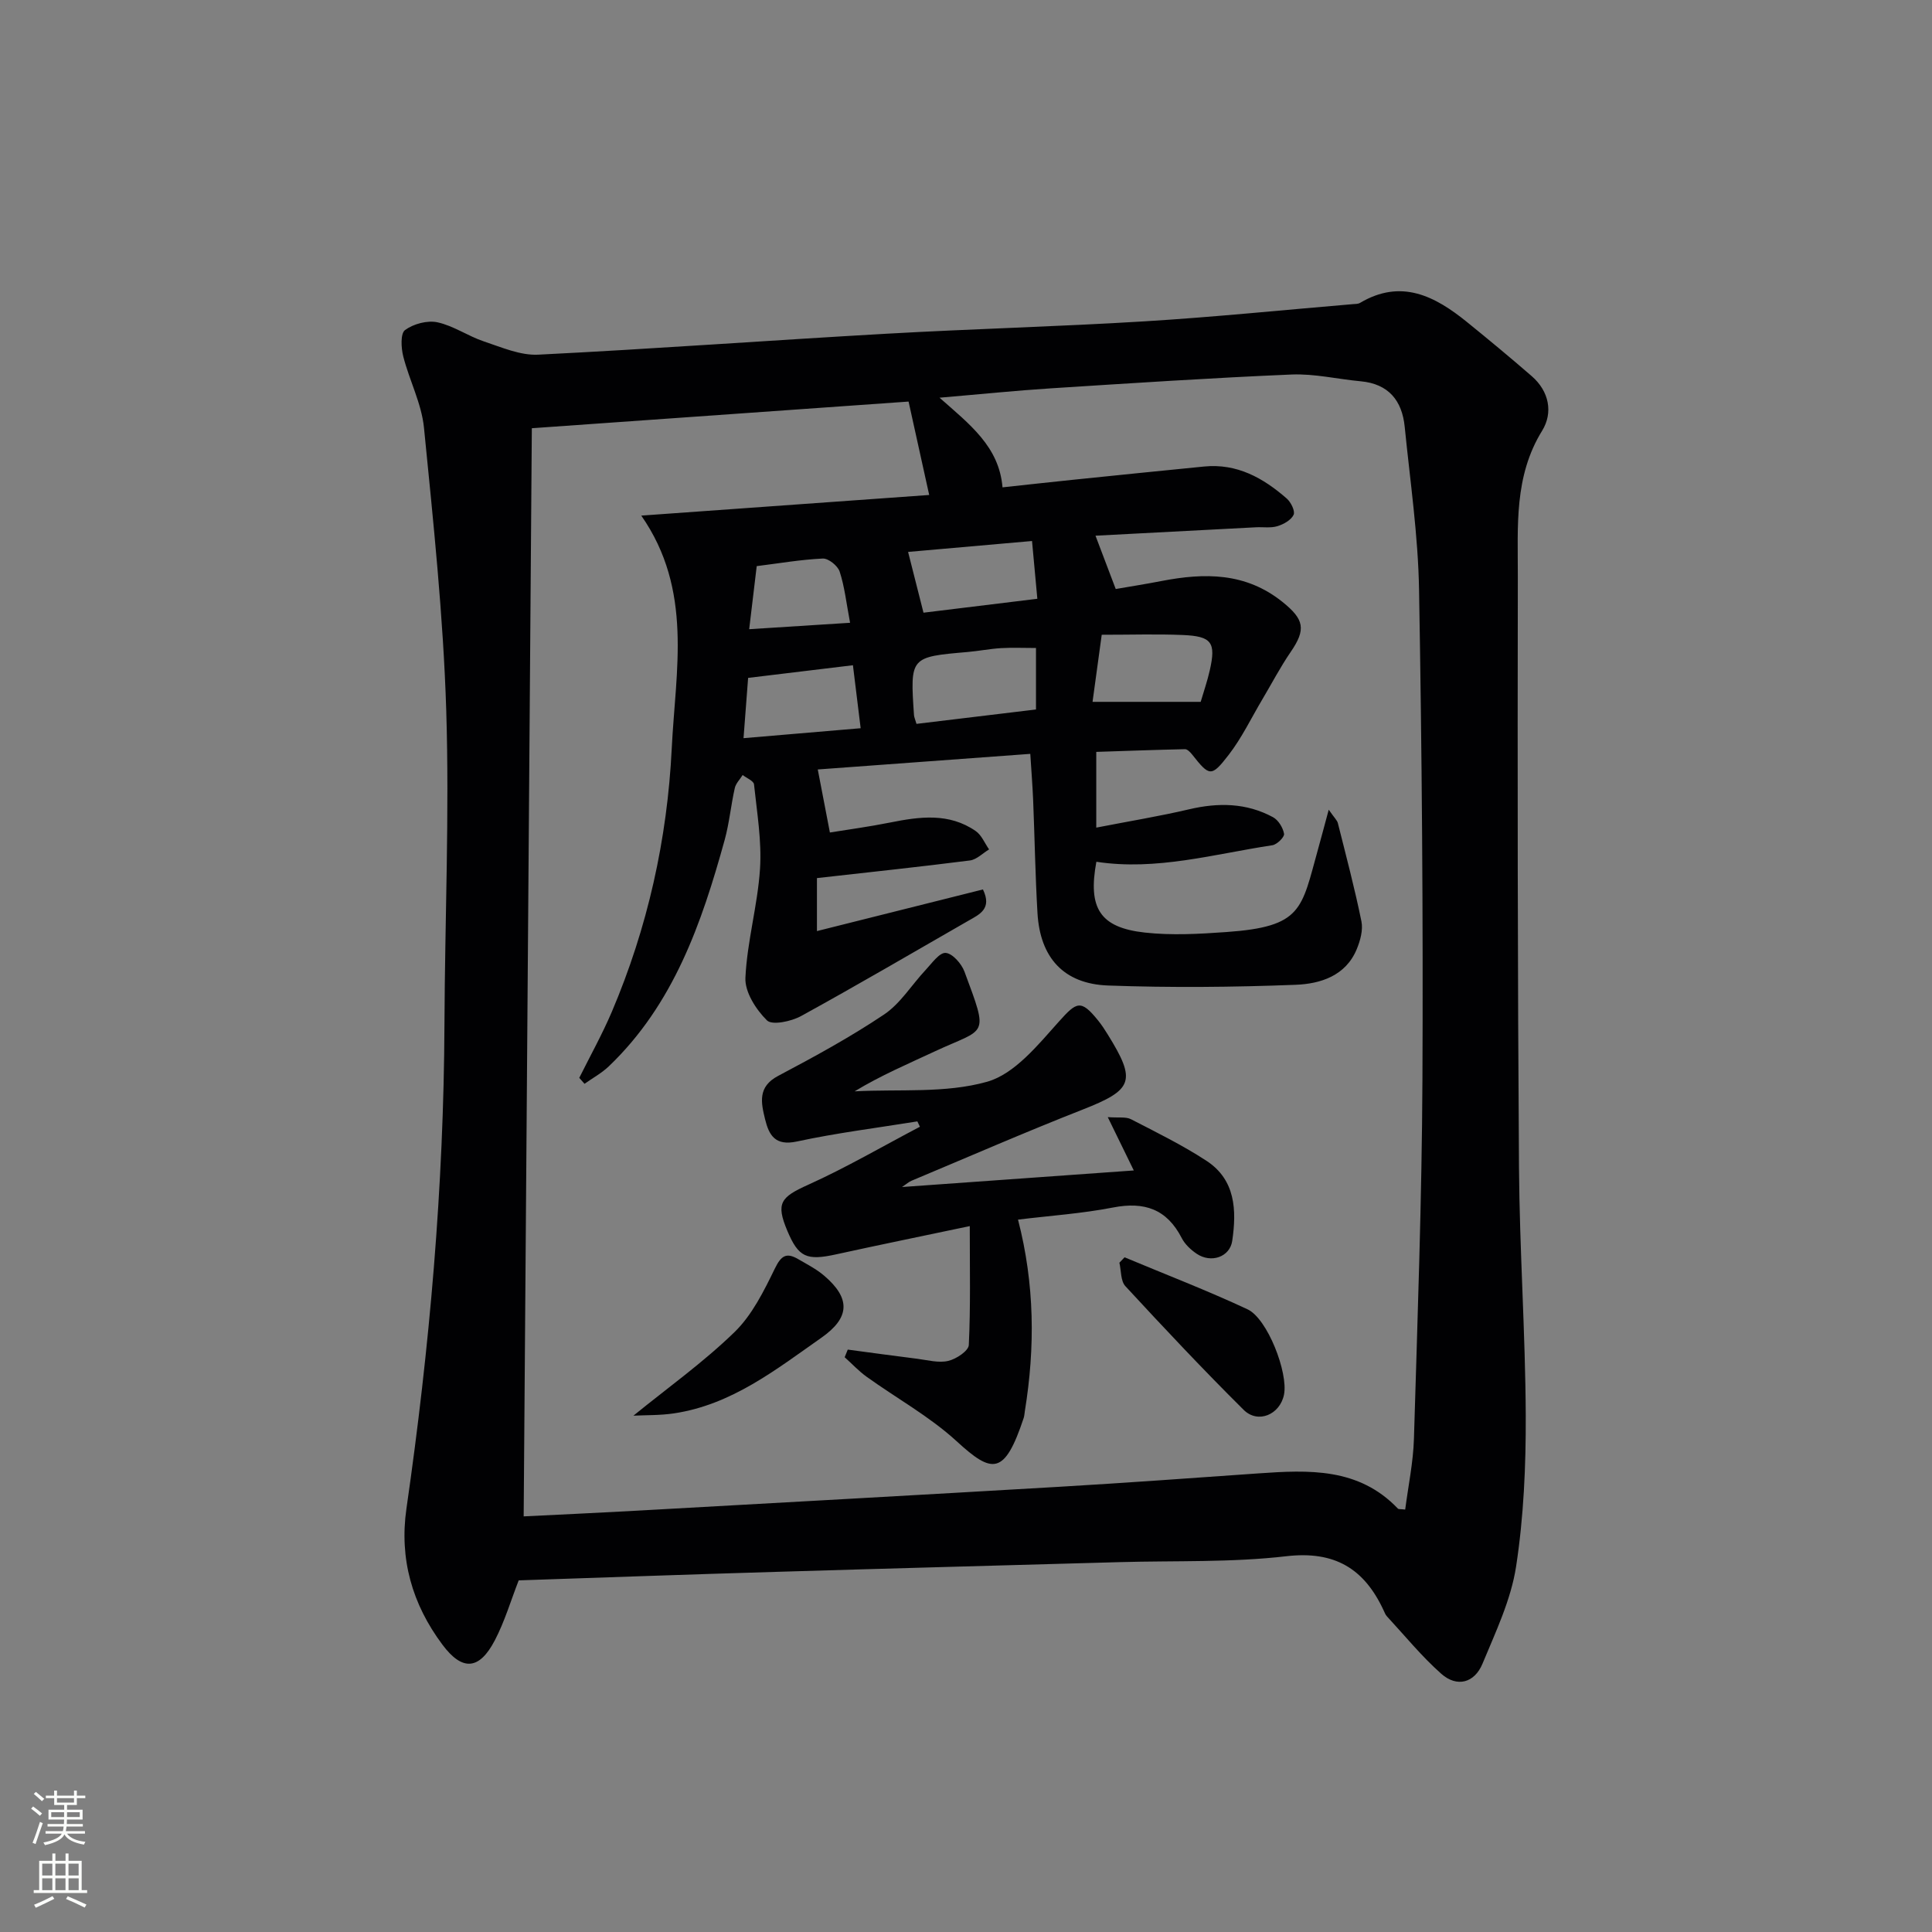 <svg enable-background="new 0 0 400 400" viewBox="0 0 400 400" xmlns="http://www.w3.org/2000/svg"><rect x="0" y="0" width="400" height="400" fill="#808080" stroke="none"/><g fill="#010103"><path d="m107.39 327.2c-1.63 4.18-2.9 8.51-4.95 12.43-3.24 6.19-6.75 6.36-10.84.88-6.27-8.38-8.95-17.77-7.45-28.18 4.8-33.28 7.73-66.69 7.87-100.33.09-21.64 1.04-43.29.37-64.9-.61-19.55-2.68-39.07-4.61-58.55-.5-5.01-3.03-9.79-4.29-14.76-.45-1.76-.6-4.75.37-5.46 1.75-1.28 4.62-2.05 6.71-1.6 3.33.72 6.33 2.86 9.62 3.96 3.67 1.22 7.55 2.93 11.25 2.74 24.07-1.2 48.11-2.98 72.17-4.34 17.77-1.01 35.57-1.47 53.34-2.56 14.4-.88 28.76-2.35 43.14-3.56.5-.04 1.07-.02 1.47-.25 8.54-5.07 15.53-1.42 22.17 3.96 4.52 3.66 9 7.38 13.39 11.19 3.63 3.15 4.46 7.58 2.16 11.31-5.84 9.45-5.01 19.83-5.03 30.04-.07 40.82-.05 81.64.24 122.46.12 17.13 1.32 34.25 1.4 51.37.04 10.44-.42 20.99-2 31.28-1.06 6.91-4.24 13.57-6.96 20.13-1.65 3.97-5.27 4.97-8.54 2.07-4.06-3.6-7.53-7.87-11.23-11.87-.33-.35-.51-.85-.72-1.3-4.01-8.59-10.09-12.32-20.12-11.16-11.36 1.32-22.92.9-34.4 1.22-23.79.67-47.57 1.3-71.36 2.02-17.8.52-35.58 1.17-53.17 1.76zm1.03-13.25c7.41-.37 14.53-.69 21.64-1.08 29.72-1.66 59.45-3.3 89.16-5.04 13.78-.81 27.54-1.81 41.31-2.78 10.43-.73 20.77-1.22 28.88 7.28.17.18.61.09 1.52.21.63-4.89 1.66-9.75 1.81-14.64.74-24.78 1.64-49.57 1.76-74.36.16-33.81-.11-67.62-.7-101.42-.19-11.26-1.85-22.51-2.97-33.75-.54-5.42-3.33-8.9-9.12-9.43-4.78-.44-9.57-1.6-14.32-1.4-16.61.7-33.21 1.8-49.8 2.86-7.37.47-14.72 1.23-23.07 1.94 6.27 5.54 12.33 10.12 13.04 18.56 4.91-.53 9.67-1.06 14.43-1.55 9.1-.94 18.19-1.86 27.29-2.76 6.82-.68 12.25 2.36 17.13 6.63.87.76 1.77 2.6 1.42 3.36-.52 1.1-2.07 1.97-3.36 2.36-1.38.42-2.97.15-4.47.23-11.09.57-22.17 1.16-33.19 1.74 1.47 3.86 2.78 7.32 4.19 11.04 2.99-.52 6.25-1.03 9.49-1.66 8.9-1.72 17.41-1.79 25.03 4.33 4.5 3.62 4.93 5.67 1.69 10.38-2.15 3.14-3.92 6.54-5.87 9.82-2.28 3.84-4.24 7.95-6.95 11.46-3.62 4.68-3.99 4.47-7.6-.1-.37-.46-.97-1.08-1.45-1.07-6.37.14-12.73.38-18.37.56v15.68c6.93-1.35 13.12-2.36 19.21-3.79 6.04-1.42 11.87-1.35 17.38 1.63 1.11.6 2.08 2.18 2.29 3.45.11.66-1.47 2.22-2.43 2.36-12.07 1.82-24 5.32-36.43 3.42-1.77 9.59.71 13.63 10.05 14.66 5.55.61 11.26.29 16.86-.11 15.78-1.11 15.52-4.72 18.98-17.13.66-2.37 1.29-4.75 2.22-8.2 1.21 1.74 1.75 2.21 1.89 2.78 1.7 6.76 3.49 13.51 4.88 20.34.36 1.78-.23 3.96-.96 5.73-2.29 5.57-7.55 7.2-12.64 7.4-12.93.5-25.91.62-38.84.15-9.22-.33-14.09-5.78-14.63-14.99-.46-7.8-.58-15.62-.9-23.44-.13-3.07-.38-6.14-.59-9.53-15.51 1.14-30.3 2.22-44 3.23.86 4.46 1.61 8.38 2.51 13.05 3.7-.6 8.1-1.19 12.44-2.06 6.13-1.23 12.22-2.07 17.75 1.76 1.22.84 1.86 2.51 2.77 3.8-1.32.79-2.57 2.11-3.97 2.29-10.34 1.32-20.7 2.41-31.67 3.65v10.97c11.97-3 23.14-5.81 34.37-8.62 1.93 4.02-.71 5.16-3 6.47-11.54 6.62-23.01 13.35-34.67 19.75-2.03 1.11-5.98 1.95-7.05.89-2.27-2.24-4.6-5.87-4.46-8.82.35-7.54 2.53-14.99 3.02-22.53.38-5.79-.63-11.69-1.24-17.52-.08-.72-1.53-1.29-2.35-1.93-.56.9-1.41 1.73-1.63 2.7-.8 3.55-1.13 7.22-2.09 10.72-4.77 17.27-10.57 34.05-23.99 46.89-1.48 1.41-3.34 2.42-5.03 3.62-.36-.41-.73-.82-1.09-1.23 2.26-4.54 4.74-8.99 6.73-13.65 7.42-17.44 11.5-35.75 12.42-54.62.79-16.08 4.45-32.7-6.31-48.14 20-1.43 39.61-2.83 59.61-4.27-1.53-6.92-2.87-13.03-4.27-19.34-26.08 1.85-51.86 3.67-78 5.52-.56 75.1-1.12 149.85-1.69 225.29zm81.33-164.08c8.26-.99 16.52-1.99 24.74-2.98 0-4.62 0-8.69 0-12.73-2.64 0-4.96-.11-7.26.03-2.31.14-4.6.6-6.9.8-11.9 1.03-11.91 1.02-11.1 13.04.03.47.26.93.52 1.84zm38.35-18.45c-.73 5.34-1.34 9.78-1.9 13.89h22.39c.63-2.15 1.39-4.33 1.89-6.56 1.3-5.75.4-7.03-5.62-7.28-5.28-.22-10.58-.05-16.76-.05zm-36.9-4.57c7.31-.89 15.13-1.85 23.57-2.88-.38-4.1-.71-7.79-1.1-11.96-9.2.81-17.75 1.57-25.66 2.26 1.09 4.27 2.03 7.98 3.19 12.58zm-36.31 13.5c-.32 4.22-.63 8.22-.95 12.48 8.54-.73 16.23-1.38 24.25-2.06-.55-4.44-1.04-8.48-1.6-13.04-7.14.86-13.98 1.69-21.7 2.62zm21.11-11.41c-.79-4.18-1.14-7.5-2.16-10.6-.39-1.2-2.32-2.75-3.48-2.7-4.56.21-9.09 1-13.69 1.57-.53 4.39-1 8.39-1.56 13.06 7.24-.45 13.77-.87 20.89-1.33z"/><path d="m186.75 245.76c16.39-1.17 32.07-2.29 47.99-3.43-1.6-3.28-3.24-6.63-5.39-11.04 2.26.17 3.74-.11 4.8.43 5.3 2.73 10.68 5.37 15.65 8.62 6.01 3.94 6.25 10.24 5.32 16.57-.49 3.34-4.38 4.69-7.37 2.66-1.21-.82-2.42-1.95-3.08-3.23-3.08-6.01-7.73-7.6-14.22-6.34-6.47 1.26-13.1 1.7-19.68 2.51 3.46 13.38 3.55 26.46 1.42 39.61-.08.49-.1 1.01-.25 1.47-3.95 11.87-6.46 11.62-13.87 4.81-5.59-5.13-12.43-8.89-18.65-13.36-1.64-1.18-3.03-2.69-4.54-4.04.21-.53.43-1.05.64-1.58 4.8.64 9.59 1.3 14.39 1.9 2.14.27 4.41.91 6.41.44 1.65-.38 4.2-2.07 4.26-3.29.38-7.9.2-15.83.2-24.62-9.94 2.1-18.8 3.9-27.62 5.84-6.16 1.36-7.84.63-10.15-4.86-2.42-5.74-1.39-6.97 4.3-9.53 7.91-3.57 15.45-7.98 23.15-12.02-.18-.37-.35-.74-.53-1.11-8.33 1.35-16.73 2.39-24.97 4.17-4.48.96-5.75-1.32-6.56-4.62-.83-3.41-1.58-6.7 2.69-8.96 7.47-3.95 14.94-8.02 21.95-12.72 3.4-2.28 5.72-6.16 8.61-9.23 1.28-1.37 2.85-3.62 4.14-3.52 1.41.1 3.28 2.23 3.89 3.87 5.13 13.81 4.52 11.54-6.19 16.54-5.52 2.58-11.13 4.96-16.55 8.25 9.19-.49 18.78.45 27.41-1.98 5.73-1.61 10.56-7.64 14.91-12.49 3.64-4.06 4.51-4.64 8.09-.2.73.9 1.37 1.88 1.98 2.87 6.02 9.69 5.26 11.48-5.21 15.59-11.9 4.67-23.63 9.79-35.42 14.73-.54.23-.99.65-1.95 1.29z"/><path d="m131.14 293.1c7.1-5.77 14.48-11.04 20.92-17.29 3.65-3.54 6.1-8.52 8.38-13.2 1.3-2.67 2.39-3.33 4.78-1.94 1.86 1.08 3.82 2.08 5.44 3.47 5.52 4.72 5.27 8.7-.57 12.8-9.48 6.65-18.65 13.92-30.6 15.69-2.83.42-5.75.34-8.35.47z"/><path d="m232.83 260.31c8.5 3.56 17.12 6.87 25.46 10.77 4.14 1.93 8.45 13.17 7.55 17.66-.83 4.13-5.38 6.11-8.36 3.15-8.38-8.32-16.47-16.93-24.48-25.6-1-1.08-.86-3.21-1.24-4.86.35-.38.71-.75 1.07-1.12z"/></g><path d="m6.44 374.46.42-.45c.65.47 1.27.95 1.85 1.44l-.45.49c-.65-.56-1.25-1.06-1.82-1.48m.93 7.33-.63-.26c.55-1.36 1.05-2.8 1.53-4.33.19.1.38.19.59.27-.47 1.29-.96 2.73-1.49 4.32m-.38-10.38.44-.42c.43.34 1.01.82 1.74 1.44l-.49.49c-.53-.51-1.09-1.01-1.69-1.51m2.5.35h1.72v-1.04h.59v1.04h3.52v-1.04h.59v1.04h1.75v.53h-1.75v1.42h-2.03v.97h3.22v2.03h-3.24c0 .35-.01.66-.03.93h3.32v.53h-3.37c-.03.27-.08.58-.15.94h3.96v.53h-3.71c.67.92 1.93 1.48 3.79 1.68-.13.24-.23.44-.29.59-2.13-.38-3.48-1.08-4.04-2.12-.43.97-1.77 1.72-4.03 2.23-.09-.19-.2-.37-.33-.55 2.1-.42 3.37-1.03 3.81-1.83h-3.36v-.53h3.58c.08-.29.13-.61.16-.94h-3.33v-.53h3.39c.02-.27.04-.58.04-.93h-3.23v-2.03h3.25v-.97h-2.07v-1.42h-1.73zm1.12 3.44v1h2.65c.01-.3.02-.44.01-.4v-.25-.35zm1.19-2h3.52v-.91h-3.52zm4.71 2h-2.63v.59c0 .15-.01.28-.01.4h2.64z" fill="#fbfcfa"/><path d="m13.56 383.74h.63v1.52h2.72v6.07h1.13v.6h-11.06v-.6h1.13v-6.07h2.73v-1.52h.63v1.52h2.1v-1.52zm-2.69 8.83.38.56c-1.24.63-2.53 1.25-3.85 1.85-.1-.21-.21-.42-.34-.63 1.37-.55 2.63-1.15 3.81-1.78m-2.13-4.27h2.1v-2.45h-2.1zm0 3.04h2.1v-2.46h-2.1zm2.72-3.04h2.1v-2.45h-2.1zm0 3.04h2.1v-2.46h-2.1zm6.07 3.6c-1.41-.71-2.7-1.3-3.86-1.78l.35-.56c1.45.62 2.75 1.19 3.88 1.72zm-1.25-9.09h-2.1v2.45h2.1zm-2.09 5.49h2.1v-2.46h-2.1z" fill="#fbfcfa"/></svg>